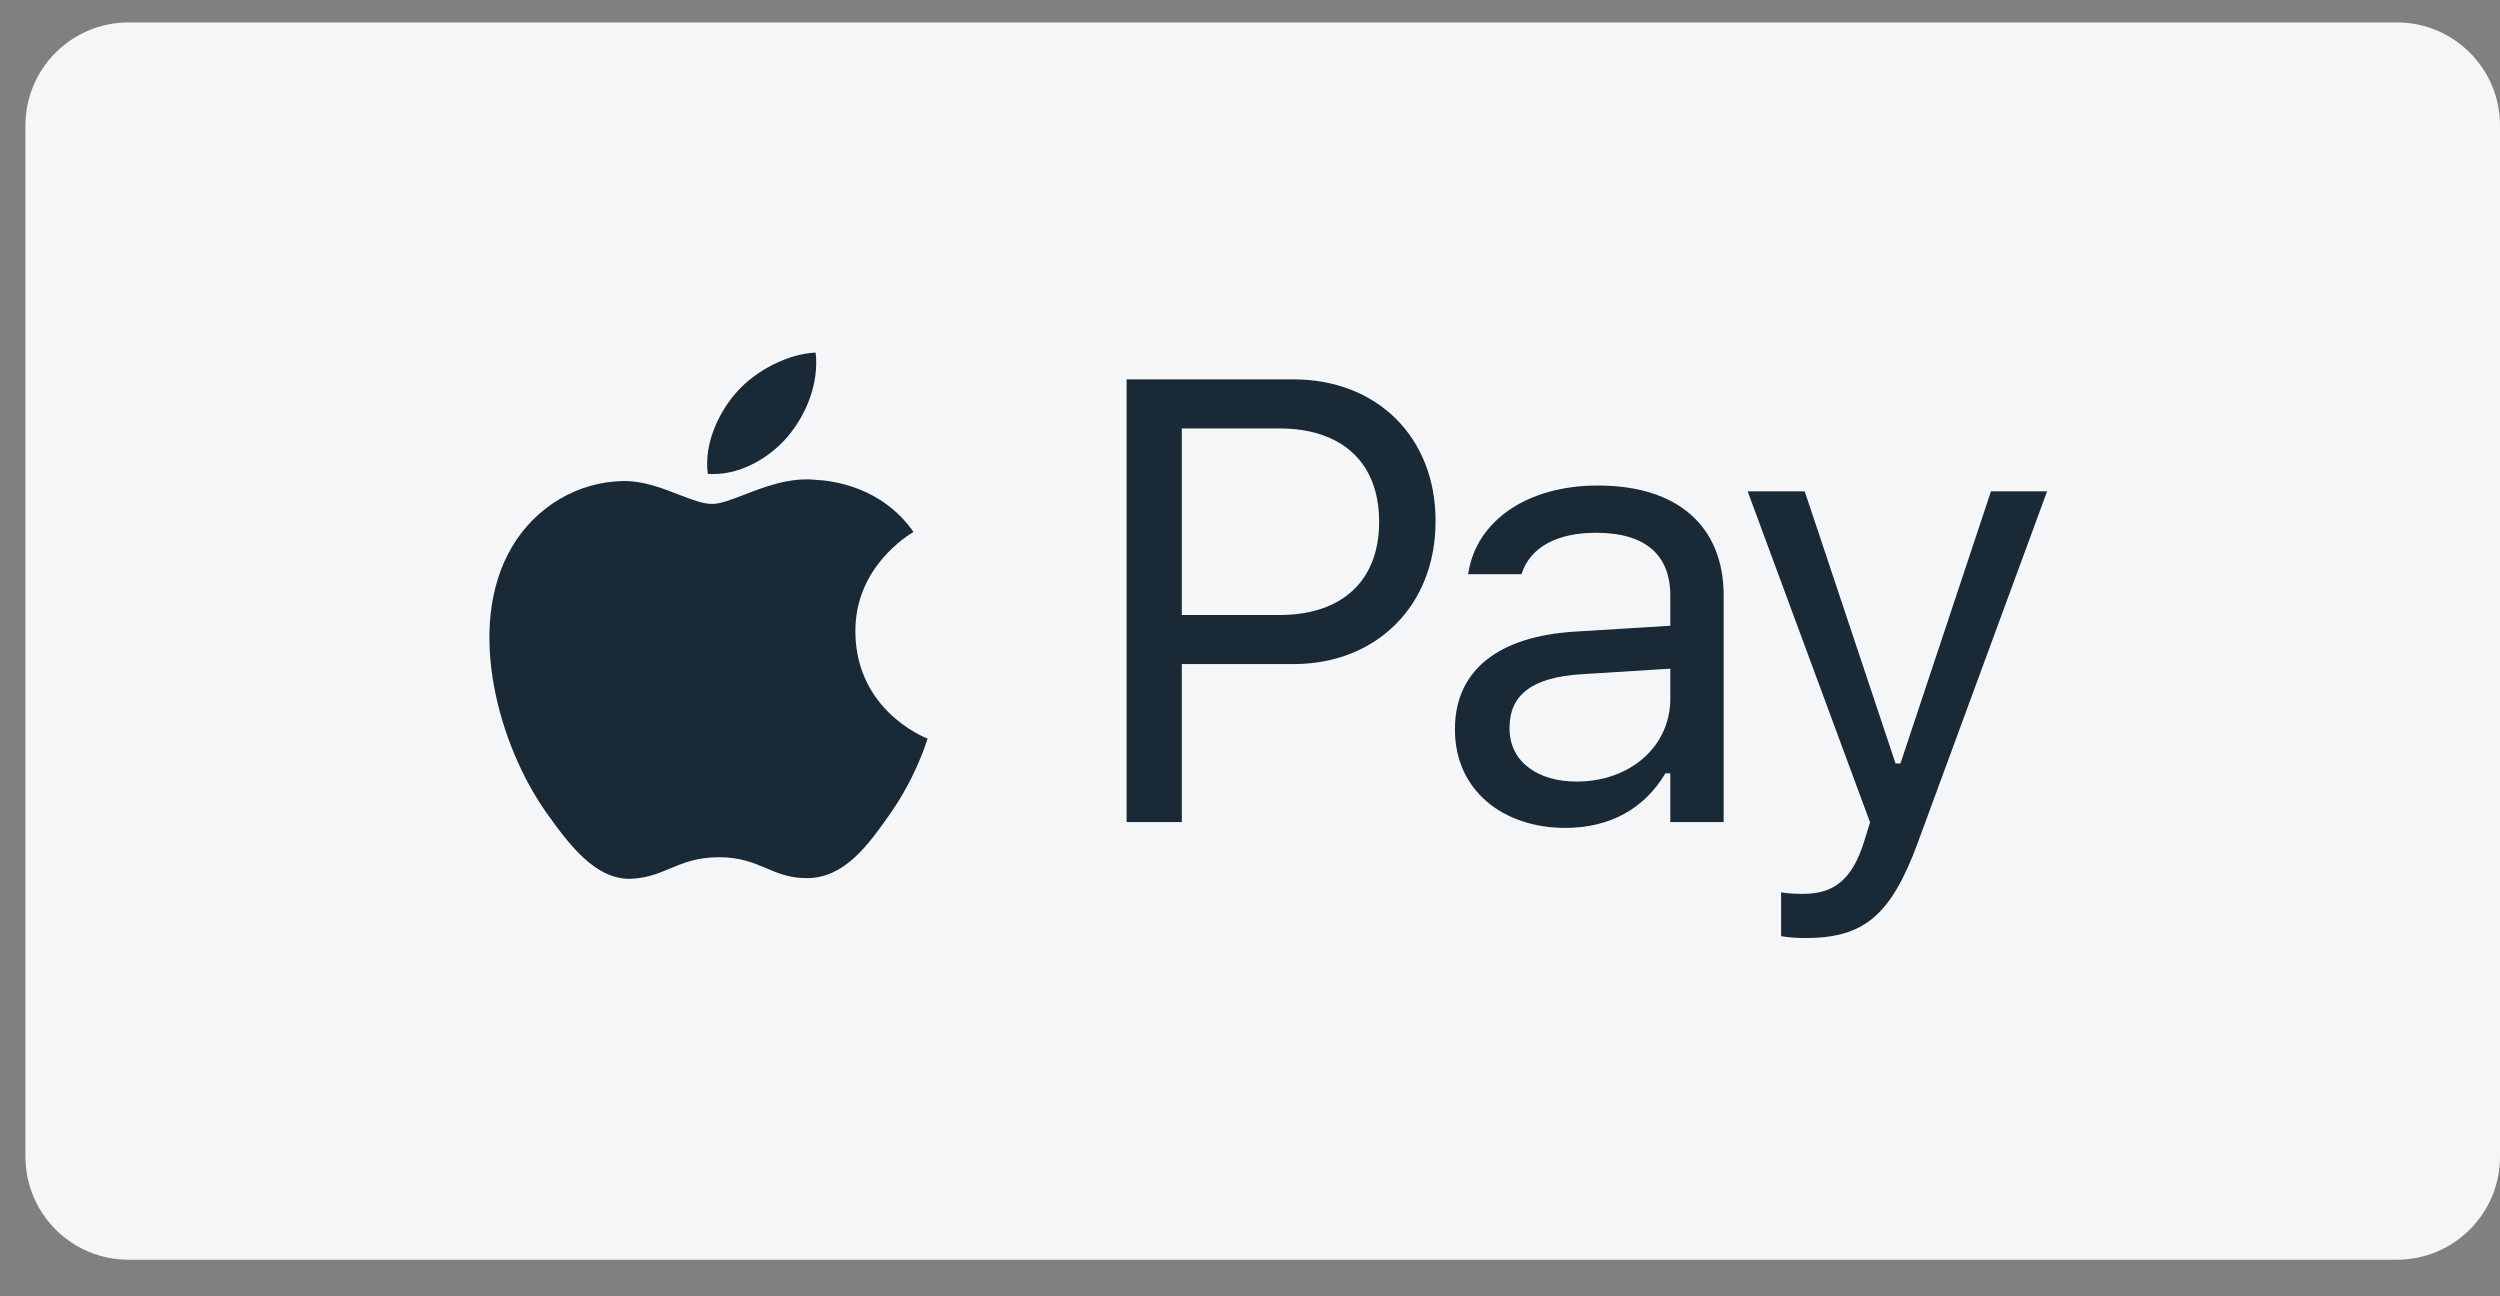 <?xml version="1.0" encoding="UTF-8"?>
<svg xmlns="http://www.w3.org/2000/svg" width="81" height="42" viewBox="0 0 81 42" fill="none">
  <rect x="0" y="0" width="81" height="42" fill="#808080" stroke="none"/>
  <g clip-path="url(#clip0_1_24976)">
    <path d="M77.659 0.727H4.165C2.32 0.727 0.824 2.223 0.824 4.068V37.474C0.824 39.319 2.32 40.815 4.165 40.815H77.659C79.504 40.815 81 39.319 81 37.474V4.068C81 2.223 79.504 0.727 77.659 0.727Z" fill="#F5F6F7"></path>
    <path fill-rule="evenodd" clip-rule="evenodd" d="M26.427 11.424C26.538 12.422 26.129 13.425 25.52 14.146C24.91 14.867 23.911 15.428 22.933 15.353C22.8 14.374 23.293 13.354 23.858 12.716C24.487 11.995 25.549 11.459 26.427 11.424ZM29.589 17.241C29.429 17.337 27.693 18.375 27.714 20.482C27.737 23.003 29.927 23.88 30.049 23.929L30.055 23.931C30.053 23.935 30.051 23.942 30.048 23.952C29.993 24.124 29.64 25.223 28.847 26.357C28.12 27.395 27.367 28.43 26.178 28.451C25.608 28.461 25.227 28.3 24.83 28.132C24.415 27.957 23.983 27.774 23.3 27.774C22.586 27.774 22.134 27.962 21.699 28.144C21.322 28.301 20.957 28.453 20.444 28.472C19.297 28.514 18.424 27.349 17.692 26.314C16.194 24.198 15.049 20.333 16.586 17.723C17.349 16.427 18.713 15.607 20.194 15.586C20.832 15.575 21.45 15.814 21.991 16.024C22.405 16.184 22.773 16.327 23.072 16.327C23.339 16.327 23.697 16.189 24.115 16.028C24.773 15.774 25.579 15.463 26.409 15.545C26.977 15.57 28.573 15.771 29.598 17.236C29.598 17.236 29.593 17.239 29.589 17.241Z" fill="#192A36"></path>
    <path d="M36.502 26.635H38.291V21.516H41.91C44.603 21.516 46.512 19.618 46.512 16.894V16.874C46.512 14.151 44.603 12.292 41.91 12.292H36.502V26.635ZM41.452 13.882C43.5 13.882 44.683 15.006 44.683 16.894V16.914C44.683 18.803 43.5 19.926 41.452 19.926H38.291V13.882H41.452ZM50.718 26.824C52.16 26.824 53.283 26.198 53.959 25.055H54.118V26.635H55.847V19.3C55.847 17.073 54.386 15.731 51.772 15.731C49.486 15.731 47.855 16.864 47.577 18.544L47.567 18.604H49.297L49.307 18.574C49.585 17.739 50.43 17.262 51.712 17.262C53.312 17.262 54.118 17.978 54.118 19.3V20.274L51.046 20.463C48.551 20.612 47.14 21.715 47.14 23.624V23.643C47.14 25.592 48.681 26.824 50.718 26.824ZM48.909 23.604V23.584C48.909 22.52 49.625 21.944 51.255 21.844L54.118 21.665V22.64C54.118 24.17 52.836 25.323 51.076 25.323C49.834 25.323 48.909 24.687 48.909 23.604ZM58.473 30.393C60.372 30.393 61.257 29.697 62.141 27.291L66.326 15.92H64.507L61.575 24.737H61.416L58.473 15.92H56.624L60.59 26.645L60.392 27.282C60.004 28.514 59.408 28.961 58.424 28.961C58.185 28.961 57.917 28.951 57.708 28.912V30.333C57.946 30.373 58.245 30.393 58.473 30.393Z" fill="#192A36"></path>
  </g>
  <defs>
    <clipPath id="clip0_1_24976">
      <rect width="80.406" height="41.951" fill="white" transform="translate(0.594)"></rect>
    </clipPath>
  </defs>
</svg>
